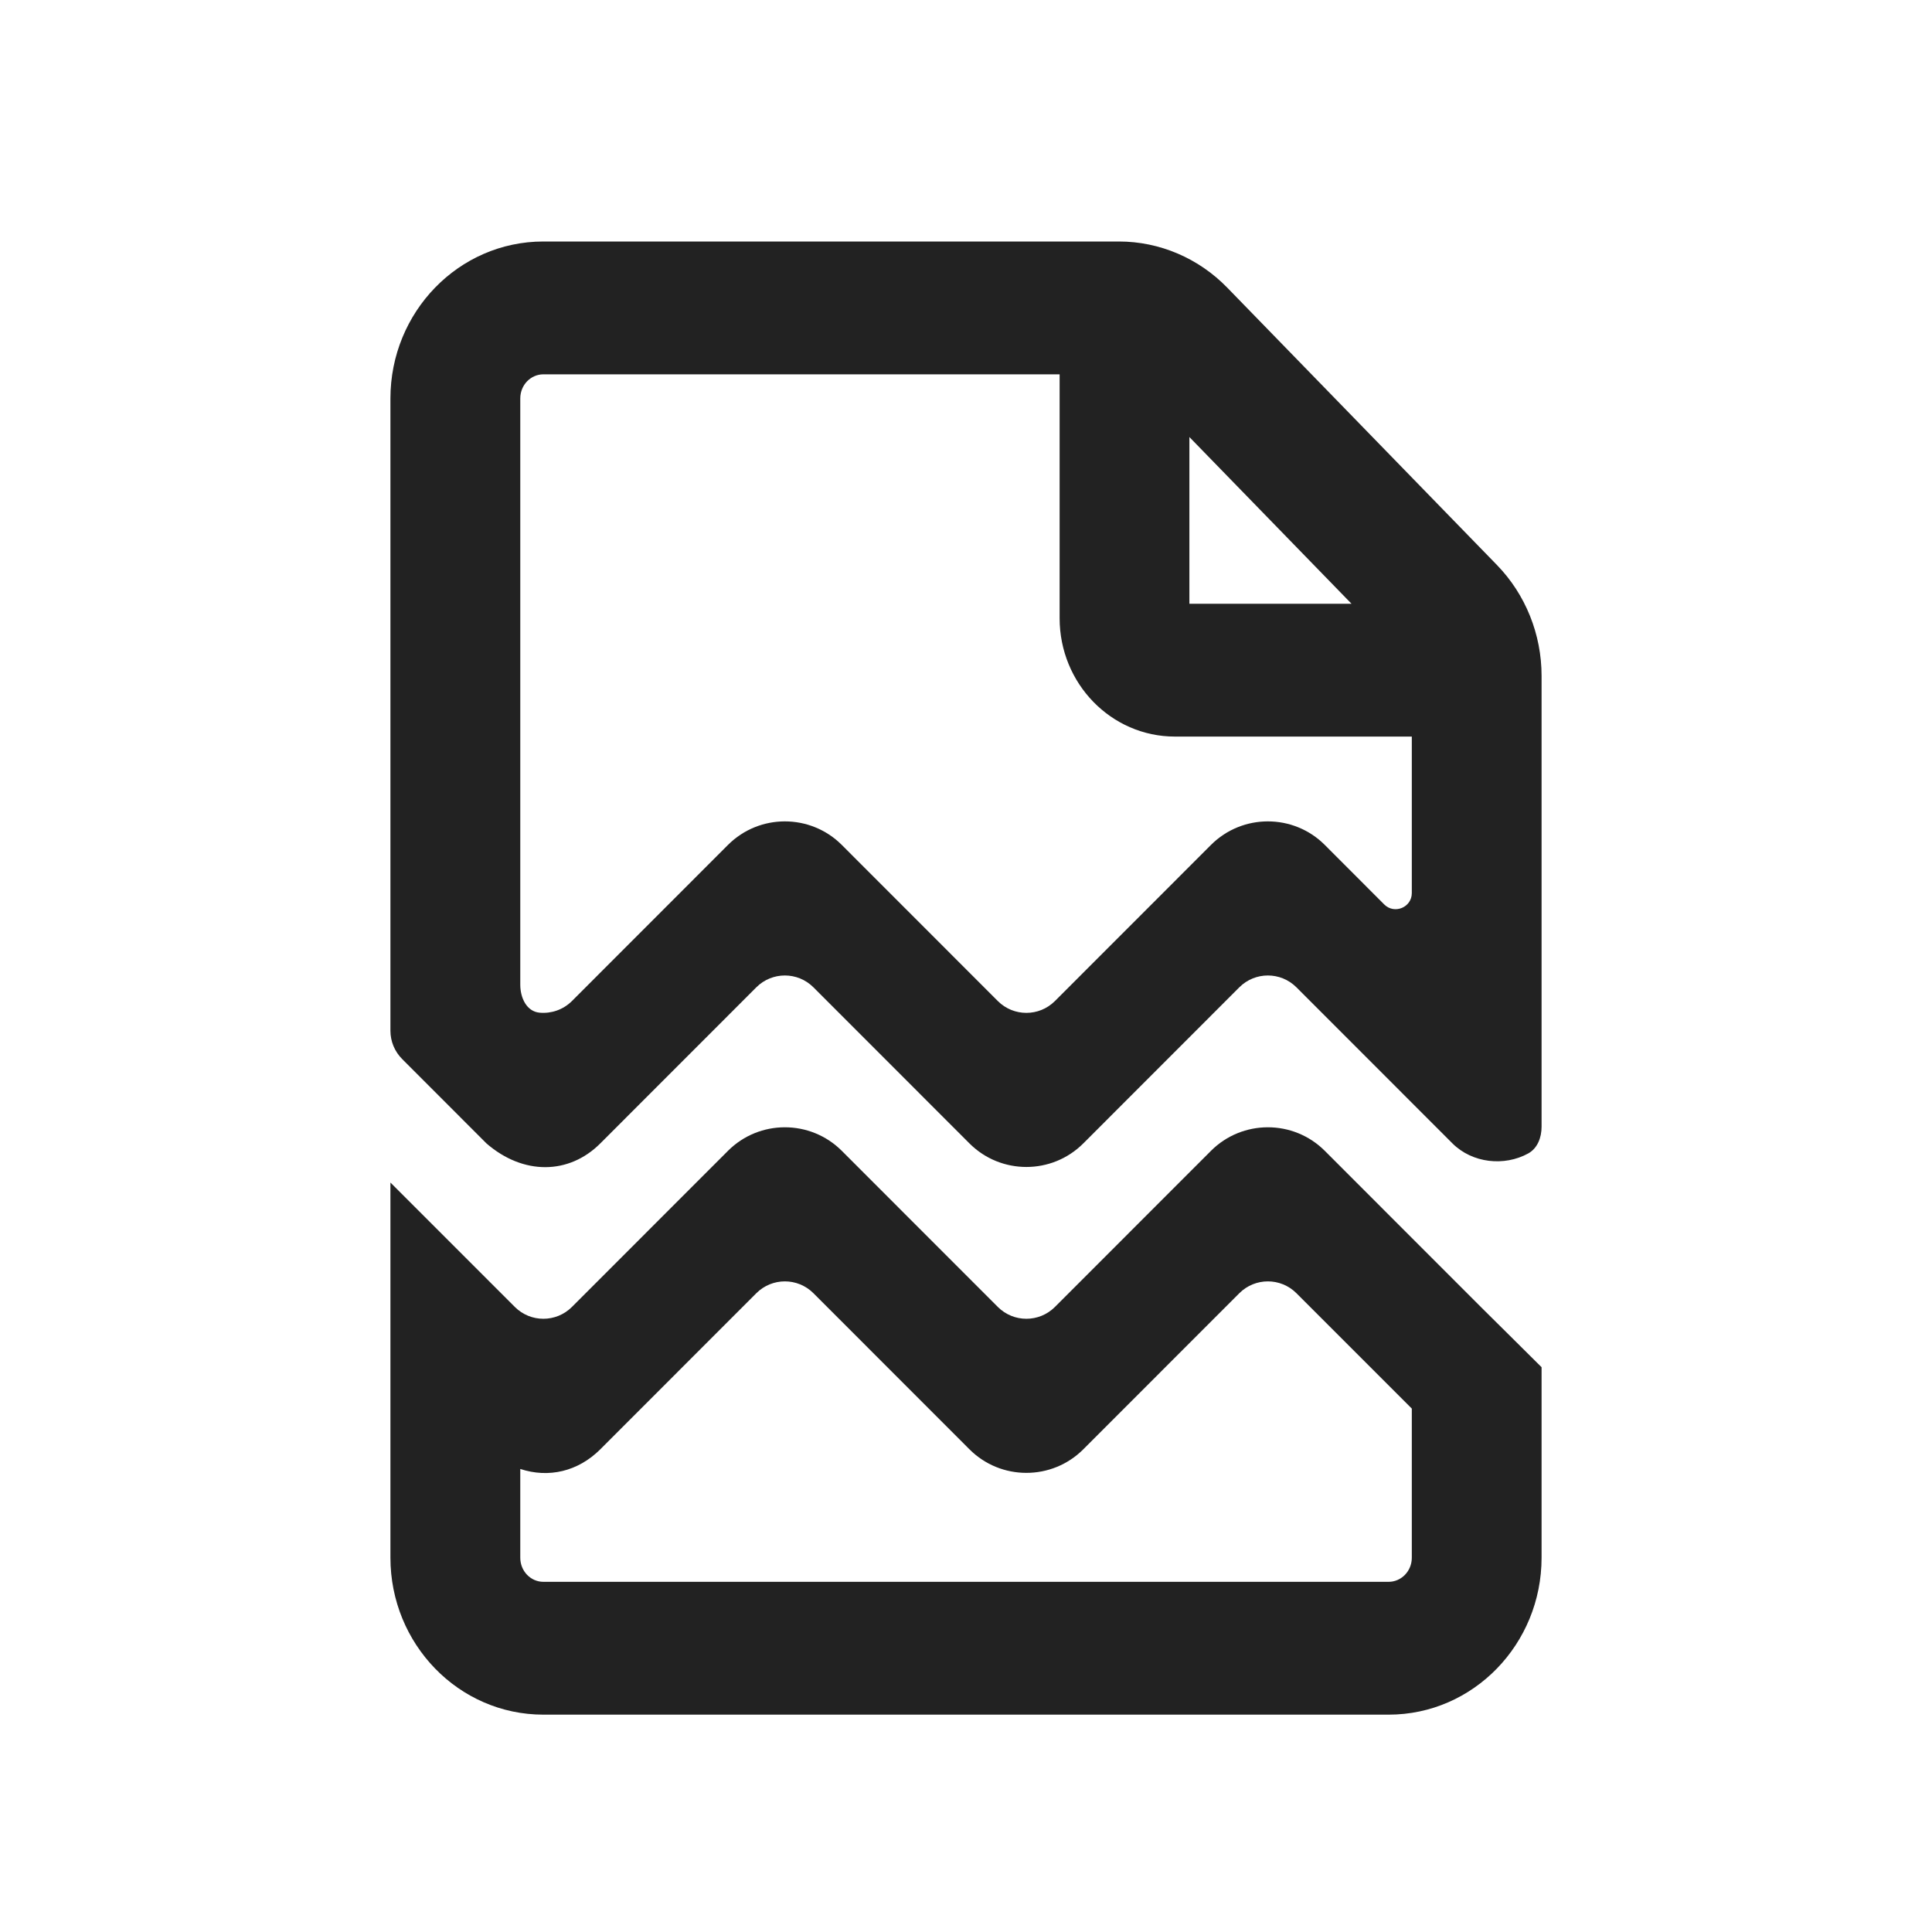 <svg width="24" height="24" viewBox="0 0 24 24" fill="none" xmlns="http://www.w3.org/2000/svg">
<path fill-rule="evenodd" clip-rule="evenodd" d="M4.85 4.95C4.85 3.877 5.697 3 6.75 3H13.9C14.405 3 14.889 3.207 15.245 3.573L18.595 7.018C18.951 7.384 19.15 7.88 19.15 8.396V12.389C19.15 11.422 19.15 11.931 19.15 12.389V13.996C19.15 14.129 19.101 14.263 18.985 14.328C18.688 14.492 18.29 14.45 18.043 14.204L16.104 12.264C15.908 12.069 15.592 12.069 15.396 12.264L13.457 14.204C13.067 14.594 12.433 14.594 12.043 14.204L10.104 12.264C9.908 12.069 9.592 12.069 9.396 12.264L7.457 14.204C7.067 14.594 6.5 14.6 6.043 14.204L4.997 13.157C4.903 13.063 4.85 12.937 4.85 12.804C4.85 11.419 4.85 9.504 4.85 4.95ZM6.463 12.232C6.463 12.395 6.541 12.565 6.703 12.58C6.846 12.593 6.994 12.545 7.104 12.436L9.043 10.496C9.433 10.106 10.067 10.106 10.457 10.496L12.396 12.436C12.592 12.631 12.908 12.631 13.104 12.436L15.043 10.496C15.433 10.106 16.067 10.106 16.457 10.496L17.196 11.236C17.322 11.361 17.538 11.272 17.538 11.094V9.15H14.596C13.801 9.15 13.163 8.488 13.163 7.68V4.65H6.75C6.595 4.65 6.463 4.78 6.463 4.95V12.232ZM14.775 5.429V7.5H16.789L14.775 5.429Z" fill="#222222"/>
<path fill-rule="evenodd" clip-rule="evenodd" d="M4.85 19.35C4.85 20.423 5.697 21.3 6.75 21.3H17.25C18.303 21.3 19.15 20.423 19.15 19.35V16.984C18.907 16.741 18.635 16.474 18.396 16.236L16.457 14.296C16.067 13.906 15.433 13.906 15.043 14.296L13.104 16.236C12.908 16.431 12.592 16.431 12.396 16.236L10.457 14.296C10.067 13.906 9.433 13.906 9.043 14.296L7.104 16.236C6.908 16.431 6.592 16.431 6.396 16.236L4.85 14.69L4.85 19.35ZM16.104 16.064L17.538 17.498V19.35C17.538 19.52 17.405 19.65 17.25 19.65H6.75C6.595 19.65 6.463 19.52 6.463 19.35V18.248C6.815 18.364 7.18 18.28 7.457 18.004L9.396 16.064C9.592 15.869 9.908 15.869 10.104 16.064L12.043 18.004C12.433 18.394 13.067 18.394 13.457 18.004L15.396 16.064C15.592 15.869 15.908 15.869 16.104 16.064Z" fill="#222222"/>
</svg>
